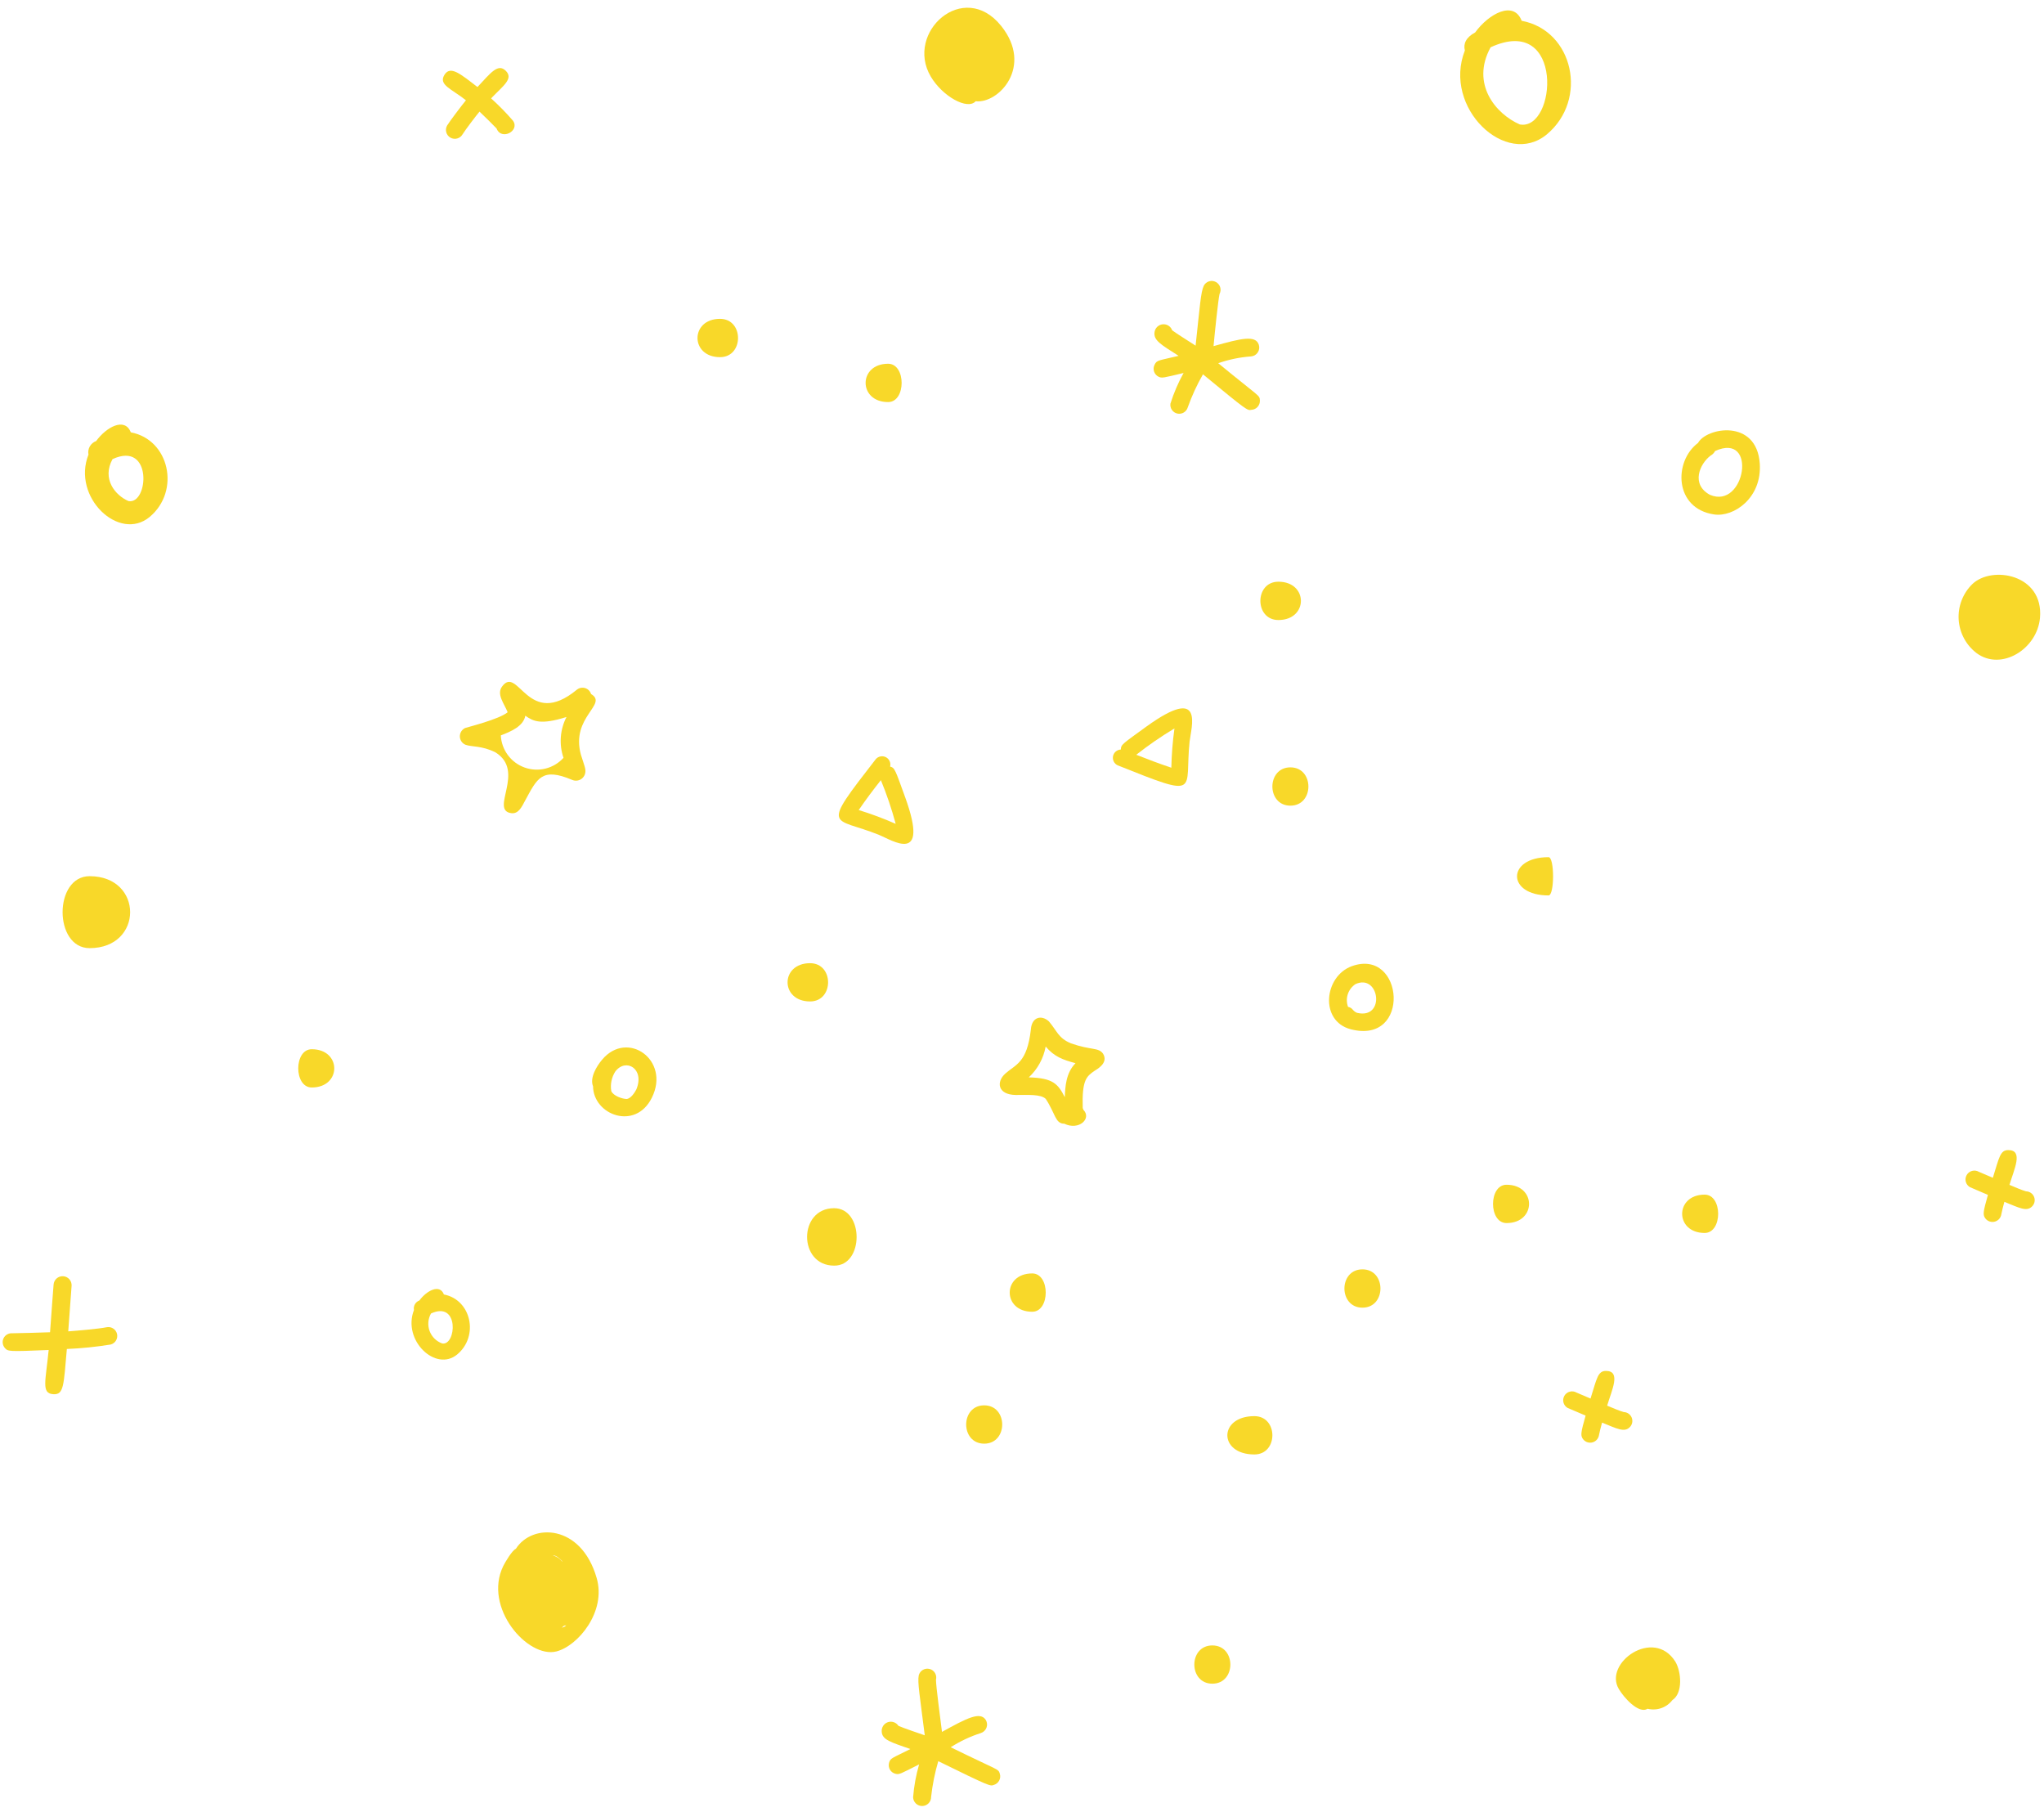 <svg width="238" height="211" viewBox="0 0 238 211" fill="none" xmlns="http://www.w3.org/2000/svg">
<g clip-path="url(#clip0_216_3458)">
<path d="M109.25 205.044C108.853 206.4 108.574 207.787 108.418 209.191C108.425 209.468 108.322 209.738 108.131 209.939C107.939 210.141 107.675 210.258 107.397 210.266C107.119 210.273 106.849 210.17 106.648 209.979C106.446 209.788 106.328 209.524 106.321 209.247C106.423 207.951 106.658 206.669 107.02 205.421C104.832 206.524 104.713 206.622 104.286 206.517C104.154 206.487 104.029 206.432 103.918 206.354C103.807 206.275 103.712 206.176 103.64 206.061C103.568 205.946 103.519 205.818 103.497 205.684C103.475 205.55 103.479 205.413 103.51 205.281C103.657 204.66 103.867 204.716 105.999 203.634C103.755 202.838 102.692 202.573 102.665 201.581C102.649 201.347 102.712 201.115 102.843 200.92C102.974 200.725 103.166 200.579 103.389 200.505C103.612 200.431 103.853 200.432 104.075 200.51C104.297 200.587 104.487 200.736 104.615 200.932C105.125 201.169 107.034 201.812 107.677 202.035C107.097 197.4 106.817 195.85 106.978 195.054C107.045 194.788 107.216 194.56 107.452 194.42C107.688 194.28 107.97 194.239 108.236 194.307C108.502 194.375 108.73 194.545 108.871 194.781C109.011 195.016 109.052 195.298 108.984 195.564C108.984 196.339 109.481 199.976 109.683 201.637C112.605 200.018 114.136 199.236 114.78 200.241C114.862 200.377 114.913 200.529 114.927 200.687C114.941 200.845 114.919 201.004 114.863 201.153C114.806 201.301 114.716 201.434 114.6 201.542C114.484 201.651 114.344 201.731 114.192 201.777C112.961 202.174 111.787 202.728 110.697 203.424C116.388 206.217 116.234 205.896 116.422 206.524C116.461 206.654 116.474 206.791 116.459 206.926C116.445 207.061 116.404 207.192 116.339 207.311C116.275 207.43 116.187 207.536 116.081 207.621C115.975 207.706 115.854 207.77 115.723 207.809C115.297 207.976 115.255 207.99 109.25 205.044Z" fill="#F8D829"/>
<path d="M195.076 193.462C195.775 194.628 195.971 197.127 194.734 197.93C194.402 198.362 193.952 198.688 193.438 198.868C192.924 199.048 192.368 199.073 191.839 198.942C190.791 199.599 189.043 197.588 188.498 196.653C186.673 193.63 192.552 189.427 195.076 193.462Z" fill="#F8D829"/>
<path d="M116.576 3.019C120.351 7.724 116.29 12.094 113.605 11.787C112.654 12.855 109.725 11.208 108.376 8.911C105.342 3.766 112.2 -2.433 116.576 3.019Z" fill="#F8D829"/>
<path d="M124.699 121.473C123.21 120.852 123.092 120.035 122.127 118.911C121.26 118.123 120.12 118.402 120.03 119.889C119.575 123.763 118.282 123.903 117.065 124.985C115.982 125.948 116.15 127.449 118.268 127.484C119.708 127.484 121.19 127.379 121.763 127.938C122.903 129.662 122.854 130.828 123.93 130.828C125.615 131.659 127.16 130.228 126.14 129.201C126.14 129.139 126.098 129.076 126.07 129.006C125.972 125.711 126.51 125.32 127.468 124.657C127.692 124.503 129.118 123.77 128.433 122.667C127.88 121.92 127.083 122.304 124.699 121.473ZM125.231 123.784C124.098 124.929 124.028 126.577 123.986 127.742C123.182 126.193 122.637 125.515 119.792 125.432C120.817 124.478 121.506 123.22 121.756 121.843C122.763 123.037 123.77 123.386 125.231 123.784Z" fill="#F8D829"/>
<path d="M157.417 112.482C154.159 113.662 153.635 118.863 157.256 119.826C164.359 121.697 163.485 110.318 157.417 112.482ZM157.829 114.576C160.626 113.299 161.36 118.716 158.011 117.92C157.459 117.697 157.543 117.341 156.962 117.222C156.788 116.748 156.779 116.229 156.936 115.749C157.094 115.269 157.408 114.856 157.829 114.576Z" fill="#F8D829"/>
<path d="M60.069 180.317C59.622 180.512 58.818 181.881 58.601 182.32C56.231 187.158 61.453 193.113 64.788 192.269C67.305 191.626 70.625 187.633 69.472 183.71C67.654 177.406 61.957 177.336 60.069 180.317ZM65.445 181.79C65.172 181.447 64.794 181.201 64.369 181.092C64.767 181.05 65.215 181.497 65.494 181.79H65.445ZM65.445 189.469L65.683 189.274C65.766 189.267 65.847 189.253 65.928 189.232C65.802 189.371 65.631 189.462 65.445 189.49V189.469Z" fill="#F8D829"/>
<path d="M53.239 157.691C55.798 155.555 54.868 151.318 51.688 150.71C51.205 149.44 49.667 150.27 48.835 151.408C48.614 151.489 48.428 151.645 48.311 151.85C48.195 152.055 48.155 152.294 48.199 152.525C46.829 156.058 50.737 159.772 53.239 157.691ZM50.184 152.923C53.505 151.401 53.135 156.693 51.492 156.414C51.157 156.295 50.852 156.104 50.599 155.855C50.346 155.606 50.15 155.305 50.025 154.972C49.901 154.64 49.85 154.284 49.878 153.93C49.905 153.576 50.01 153.233 50.184 152.923Z" fill="#F8D829"/>
<path d="M17.425 60.187C21.039 57.164 19.732 51.174 15.23 50.336C14.531 48.535 12.378 49.722 11.196 51.349C10.883 51.462 10.622 51.684 10.458 51.973C10.293 52.262 10.238 52.6 10.302 52.926C8.337 57.883 13.881 63.133 17.425 60.187ZM13.112 53.45C17.803 51.293 17.306 58.783 14.957 58.337C13.426 57.673 11.832 55.775 13.105 53.45H13.112Z" fill="#F8D829"/>
<path d="M180.116 15.641C184.967 11.578 183.213 3.549 177.18 2.419C176.257 0.01 173.349 1.595 171.762 3.78C170.706 4.345 170.364 5.092 170.566 5.874C167.952 12.548 175.376 19.585 180.116 15.641ZM173.565 5.504C182.199 1.539 181.255 15.278 176.963 14.489C174.167 13.267 171.224 9.777 173.565 5.504Z" fill="#F8D829"/>
<path d="M75.903 127.798C78.078 123.421 73.072 119.875 70.122 123.358C69.423 124.182 68.661 125.502 69.052 126.472C69.094 129.823 73.995 131.666 75.903 127.798ZM71.646 124.748C72.876 123.135 75.1 124.427 74.093 126.842C73.869 127.261 73.471 127.861 72.995 127.952C72.478 127.952 71.422 127.596 71.178 127.037C71.044 126.243 71.211 125.427 71.646 124.748Z" fill="#F8D829"/>
<path d="M59.531 94.673C60.391 94.785 60.768 93.905 61.153 93.193C62.551 90.631 63.075 89.305 66.606 90.792C66.764 90.863 66.937 90.896 67.111 90.888C67.285 90.88 67.454 90.832 67.605 90.746C67.757 90.66 67.885 90.54 67.981 90.395C68.077 90.25 68.138 90.085 68.157 89.912C68.213 89.5 68.032 89.109 67.64 87.867C66.424 83.441 70.849 82.01 68.822 80.802C68.772 80.641 68.684 80.494 68.566 80.374C68.447 80.254 68.301 80.165 68.14 80.114C67.979 80.064 67.808 80.052 67.642 80.082C67.475 80.112 67.319 80.182 67.186 80.285C61.481 84.998 60.356 77.402 58.475 79.908C57.776 80.823 58.699 81.891 59.111 82.924C58.112 83.755 54.414 84.662 54.155 84.76C53.969 84.849 53.812 84.989 53.704 85.164C53.596 85.339 53.541 85.542 53.545 85.748C53.55 85.953 53.614 86.153 53.729 86.324C53.845 86.494 54.007 86.627 54.197 86.708C54.938 86.98 56.084 86.792 57.692 87.594C61.244 89.8 56.979 94.331 59.531 94.673ZM59.125 82.959L59.076 83.05L59.125 82.959ZM58.314 85.619C59.489 85.172 60.95 84.551 61.167 83.329C62.096 83.978 62.949 84.425 65.962 83.476C65.587 84.204 65.362 85 65.302 85.817C65.242 86.634 65.347 87.455 65.613 88.23C65.056 88.844 64.328 89.279 63.523 89.481C62.718 89.682 61.871 89.641 61.09 89.361C60.308 89.082 59.627 88.577 59.133 87.91C58.639 87.244 58.354 86.447 58.314 85.619Z" fill="#F8D829"/>
<path d="M197.719 51.565C194.859 53.701 194.922 59.202 199.585 59.894C201.878 60.236 205.178 57.967 204.905 53.967C204.535 48.717 198.697 49.771 197.719 51.565ZM199.117 57.618C196.859 56.41 197.9 54.016 199.166 53.052C199.396 52.928 199.583 52.739 199.704 52.508C204.688 50.253 203.206 59.335 199.124 57.618H199.117Z" fill="#F8D829"/>
<path d="M59.727 14.049C58.934 13.131 58.084 12.264 57.182 11.452C58.629 9.951 59.811 9.162 58.895 8.247C57.979 7.333 57.14 8.485 55.595 10.132C53.582 8.583 52.428 7.584 51.736 8.736C51.044 9.888 52.575 10.342 54.253 11.675C53.806 12.213 52.358 14.119 52.065 14.607C51.927 14.844 51.889 15.126 51.959 15.391C52.029 15.656 52.202 15.883 52.439 16.021C52.676 16.159 52.959 16.197 53.224 16.127C53.49 16.057 53.716 15.884 53.855 15.647C54.148 15.159 55.462 13.434 55.833 12.995C56.364 13.49 57.567 14.684 57.818 14.956C58.378 16.415 60.58 15.222 59.727 14.049Z" fill="#F8D829"/>
<path d="M7.785 157.056C9.49 156.985 11.19 156.812 12.874 156.54C13.131 156.474 13.352 156.314 13.494 156.09C13.635 155.867 13.685 155.598 13.634 155.339C13.583 155.08 13.435 154.85 13.219 154.697C13.004 154.543 12.738 154.478 12.476 154.515C11.448 154.724 8.98 154.927 7.946 155.004C8.037 153.656 8.337 149.698 8.337 149.698C8.355 149.42 8.261 149.147 8.077 148.938C7.893 148.729 7.633 148.602 7.355 148.585C7.077 148.567 6.803 148.66 6.594 148.844C6.385 149.028 6.258 149.288 6.24 149.565C6.24 149.565 5.953 153.251 5.828 155.108C4.359 155.157 2.884 155.206 1.409 155.227C1.204 155.214 0.999 155.263 0.822 155.367C0.644 155.47 0.502 155.625 0.413 155.81C0.323 155.995 0.291 156.202 0.321 156.406C0.35 156.609 0.439 156.799 0.577 156.951C0.934 157.342 0.955 157.37 5.667 157.175C5.317 160.798 4.779 162.236 6.205 162.32C7.449 162.404 7.407 161.287 7.785 157.056Z" fill="#F8D829"/>
<path d="M230.17 76.055C233.036 78.149 237.203 75.573 237.531 71.95C237.986 66.854 231.939 65.814 229.66 67.999C229.111 68.534 228.685 69.182 228.409 69.897C228.134 70.613 228.017 71.379 228.065 72.144C228.114 72.908 228.327 73.654 228.69 74.329C229.053 75.004 229.558 75.592 230.17 76.055Z" fill="#F8D829"/>
<path d="M233.841 133.9C232.89 133.9 232.785 134.759 232.044 137.125L230.415 136.427C230.178 136.289 229.895 136.251 229.63 136.321C229.364 136.391 229.138 136.564 228.999 136.801C228.861 137.038 228.823 137.32 228.893 137.585C228.963 137.85 229.136 138.076 229.373 138.214L231.471 139.115C230.911 141.083 230.89 141.377 231.107 141.761C231.212 141.934 231.365 142.074 231.548 142.162C231.731 142.25 231.936 142.282 232.137 142.256C232.338 142.229 232.527 142.144 232.681 142.011C232.835 141.879 232.946 141.704 233.002 141.509C233.107 140.979 233.239 140.448 233.386 139.925C235.12 140.623 235.973 141.104 236.609 140.462C236.754 140.321 236.853 140.14 236.895 139.942C236.937 139.744 236.92 139.538 236.845 139.35C236.77 139.162 236.642 139.001 236.475 138.886C236.309 138.77 236.112 138.707 235.91 138.703C235.448 138.577 234.414 138.137 233.98 137.949C234.512 136.141 235.637 133.9 233.841 133.9Z" fill="#F8D829"/>
<path d="M102.315 97.186C103.888 97.822 108.25 100.754 105.419 92.886C104.23 89.612 104.202 89.396 103.643 89.249C103.697 89.037 103.677 88.813 103.586 88.614C103.496 88.415 103.34 88.252 103.145 88.153C102.95 88.054 102.727 88.025 102.512 88.069C102.298 88.113 102.105 88.229 101.965 88.397C95.499 96.726 96.925 95.029 102.315 97.186ZM102.559 90.806C103.245 92.471 103.824 94.177 104.293 95.916C102.89 95.297 101.452 94.761 99.987 94.31C100.805 93.117 101.678 91.951 102.559 90.841V90.806Z" fill="#F8D829"/>
<path d="M138.513 86.352C138.695 84.669 140.317 79.671 133.522 84.564C130.726 86.603 130.523 86.659 130.509 87.266C130.291 87.274 130.082 87.356 129.917 87.497C129.751 87.639 129.638 87.832 129.597 88.046C129.556 88.26 129.588 88.481 129.689 88.674C129.79 88.868 129.953 89.021 130.152 89.109C139.946 93.026 137.905 92.132 138.513 86.352ZM132.305 87.874C133.721 86.759 135.206 85.736 136.752 84.809C136.541 86.325 136.42 87.852 136.388 89.381C135.011 88.921 133.655 88.411 132.305 87.874Z" fill="#F8D829"/>
<path d="M114.598 163.618C111.801 163.618 111.801 168.079 114.598 168.079C117.394 168.079 117.394 163.618 114.598 163.618Z" fill="#F8D829"/>
<path d="M141.163 191.57C138.367 191.57 138.367 196.024 141.163 196.024C143.959 196.024 143.959 191.57 141.163 191.57Z" fill="#F8D829"/>
<path d="M198.488 139.087C194.992 139.087 194.992 143.548 198.488 143.548C200.585 143.548 200.585 139.087 198.488 139.087Z" fill="#F8D829"/>
<path d="M150.251 89.34C147.455 89.34 147.455 93.8 150.251 93.8C153.047 93.8 153.047 89.34 150.251 89.34Z" fill="#F8D829"/>
<path d="M94.324 112.14C90.829 112.14 90.829 116.594 94.324 116.594C97.121 116.594 97.121 112.14 94.324 112.14Z" fill="#F8D829"/>
<path d="M97.121 140.665C92.927 140.665 92.927 147.352 97.121 147.352C100.616 147.387 100.616 140.665 97.121 140.665Z" fill="#F8D829"/>
<path d="M36.3 122.157C34.203 122.157 34.203 126.611 36.3 126.611C39.796 126.611 39.796 122.157 36.3 122.157Z" fill="#F8D829"/>
<path d="M148.853 67.726C146.057 67.726 146.057 72.187 148.853 72.187C152.349 72.187 152.349 67.726 148.853 67.726Z" fill="#F8D829"/>
<path d="M158.64 147.785C155.844 147.785 155.844 152.246 158.64 152.246C161.437 152.246 161.437 147.785 158.64 147.785Z" fill="#F8D829"/>
<path d="M83.838 37.121C80.343 37.121 80.343 41.582 83.838 41.582C86.635 41.582 86.635 37.121 83.838 37.121Z" fill="#F8D829"/>
<path d="M103.413 42.35C99.917 42.35 99.917 46.811 103.413 46.811C105.51 46.811 105.51 42.35 103.413 42.35Z" fill="#F8D829"/>
<path d="M146.057 164.875C141.862 164.875 141.862 169.336 146.057 169.336C148.853 169.336 148.853 164.875 146.057 164.875Z" fill="#F8D829"/>
<path d="M10.434 102.01C6.24 102.01 6.24 110.388 10.434 110.388C16.726 110.388 16.726 102.01 10.434 102.01Z" fill="#F8D829"/>
<path d="M180.312 99.797C175.418 99.797 175.418 104.251 180.312 104.251C181.011 104.251 181.011 99.797 180.312 99.797Z" fill="#F8D829"/>
<path d="M175.418 137.935C173.321 137.935 173.321 142.396 175.418 142.396C178.914 142.396 178.914 137.935 175.418 137.935Z" fill="#F8D829"/>
<path d="M120.19 148.26C116.695 148.26 116.695 152.721 120.19 152.721C122.288 152.721 122.288 148.26 120.19 148.26Z" fill="#F8D829"/>
<path d="M140.072 43.579C139.37 44.804 138.778 46.089 138.304 47.418C138.233 47.671 138.068 47.887 137.844 48.023C137.619 48.159 137.351 48.204 137.094 48.15C136.837 48.096 136.61 47.946 136.46 47.731C136.309 47.516 136.246 47.252 136.283 46.992C136.672 45.755 137.185 44.56 137.814 43.425C135.43 43.991 135.298 44.053 134.899 43.858C134.777 43.797 134.667 43.713 134.577 43.609C134.488 43.506 134.419 43.386 134.376 43.256C134.333 43.126 134.317 42.989 134.327 42.853C134.338 42.716 134.375 42.584 134.438 42.462C134.717 41.889 134.913 41.994 137.234 41.428C135.235 40.144 134.263 39.634 134.438 38.636C134.477 38.404 134.592 38.193 134.764 38.033C134.937 37.874 135.158 37.776 135.392 37.755C135.626 37.734 135.86 37.792 136.058 37.918C136.256 38.045 136.407 38.234 136.486 38.455C136.927 38.804 138.632 39.851 139.213 40.242C139.723 35.599 139.807 34.029 140.17 33.261C140.298 33.018 140.517 32.836 140.78 32.755C141.042 32.674 141.326 32.7 141.568 32.828C141.811 32.956 141.993 33.175 142.075 33.436C142.156 33.698 142.13 33.981 142.002 34.224C141.834 34.985 141.457 38.629 141.303 40.298C144.519 39.397 146.196 38.985 146.574 40.137C146.623 40.288 146.637 40.448 146.615 40.605C146.593 40.762 146.536 40.912 146.446 41.043C146.357 41.175 146.239 41.284 146.102 41.363C145.964 41.442 145.81 41.488 145.651 41.498C144.354 41.591 143.075 41.857 141.848 42.287C146.742 46.308 146.665 45.973 146.7 46.629C146.713 46.902 146.618 47.169 146.434 47.372C146.251 47.575 145.994 47.697 145.721 47.712C145.239 47.816 145.232 47.83 140.072 43.579Z" fill="#F8D829"/>
<path d="M186.995 159.611C186.044 159.611 185.939 160.47 185.198 162.829L183.569 162.131C183.332 161.993 183.05 161.955 182.784 162.025C182.519 162.095 182.292 162.268 182.154 162.505C182.016 162.742 181.977 163.024 182.048 163.289C182.118 163.554 182.29 163.78 182.528 163.918L184.625 164.812C184.066 166.781 184.045 167.081 184.261 167.458C184.366 167.632 184.518 167.771 184.701 167.86C184.883 167.948 185.088 167.982 185.289 167.956C185.49 167.93 185.679 167.846 185.833 167.714C185.987 167.582 186.099 167.408 186.156 167.213C186.261 166.676 186.394 166.152 186.54 165.629C188.274 166.327 189.127 166.802 189.763 166.166C189.907 166.024 190.006 165.843 190.047 165.645C190.089 165.447 190.071 165.241 189.997 165.053C189.922 164.865 189.794 164.703 189.628 164.587C189.463 164.471 189.266 164.406 189.064 164.4C188.603 164.281 187.568 163.835 187.135 163.653C187.666 161.852 188.791 159.611 186.995 159.611Z" fill="#F8D829"/>
</g>
<defs>
<clipPath id="clip0_216_3458">
<rect width="237.206" height="209.341" fill="white" transform="translate(0.347 0.896)"/>
</clipPath>
</defs>
</svg>
